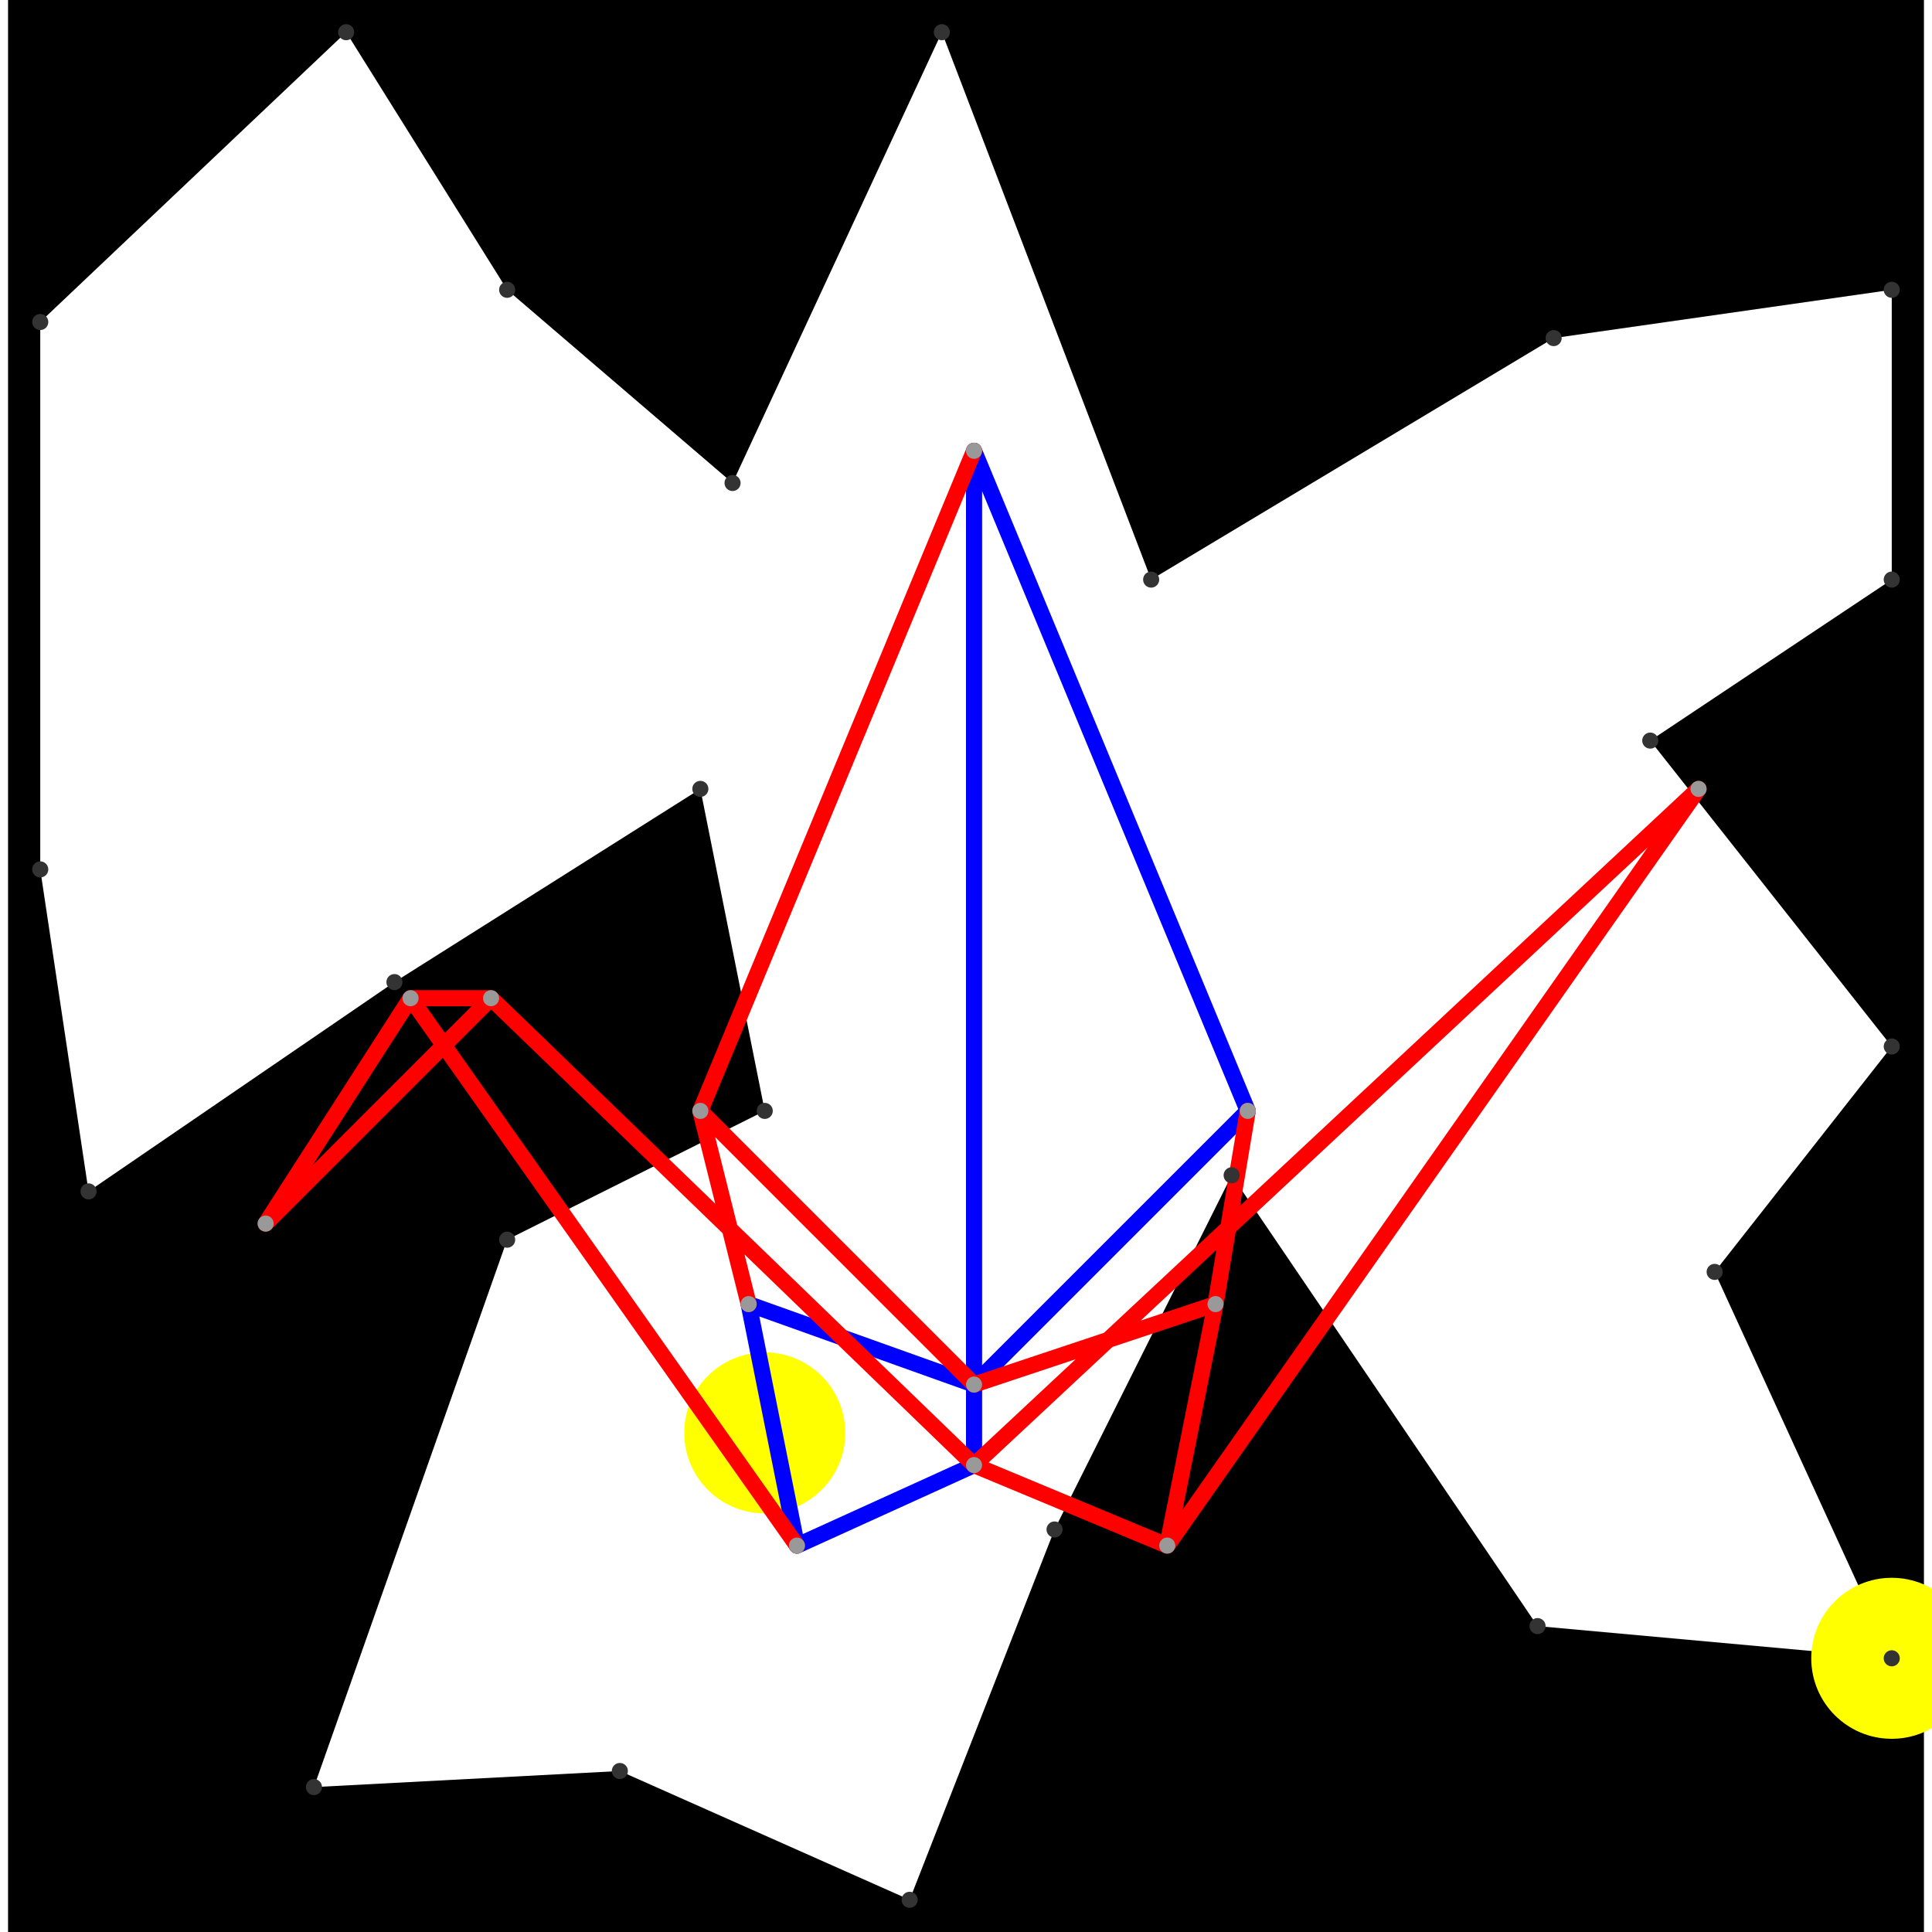 <svg height="500" viewBox="0 -2 119 120" width="500" xmlns="http://www.w3.org/2000/svg">
<path class="hole" d="M2 18L2 52L5 72L24 59L43 47L47 67L31 75L19 109L38 108L56 116L65 93L76 71L95 99L117 101L106 77L117 63L102 44L117 34L117 16L96 19L71 34L58 0L45 28L31 16L21 0M0 -2L119 -2L119 118L0 118" style="fill:#00000066;fill-rule:evenodd;"/>
<circle cx="117" cy="101" r="5" style="fill:#ffff0066;" title="Globalist"/>
<circle cx="47" cy="87" r="5" style="fill:#ffff0066;" title="BreakALeg"/>
<path class="ok" d="M46 79L49 94M46 79L60 84M49 94L60 89M60 26L60 84M60 26L77 67M60 84L60 89M60 84L77 67" style="stroke:#0000ff;stroke-linecap:round"/>
<path class="out" d="M16 74L25 60M16 74L30 60M25 60L30 60M25 60L49 94M30 60L60 89M43 67L46 79M43 67L60 26M43 67L60 84M60 84L75 79M60 89L72 94M60 89L105 47M72 94L75 79M72 94L105 47M75 79L77 67" style="stroke:#ff0000;stroke-linecap:round"/>
<g fill="#333333">
<circle cx="2" cy="18" r="0.5" tabindex="0">
<title>
hole:0
</title>
</circle>
<circle cx="2" cy="52" r="0.5" tabindex="1">
<title>
hole:1
</title>
</circle>
<circle cx="5" cy="72" r="0.5" tabindex="2">
<title>
hole:2
</title>
</circle>
<circle cx="24" cy="59" r="0.5" tabindex="3">
<title>
hole:3
</title>
</circle>
<circle cx="43" cy="47" r="0.5" tabindex="4">
<title>
hole:4
</title>
</circle>
<circle cx="47" cy="67" r="0.5" tabindex="5">
<title>
hole:5
</title>
</circle>
<circle cx="31" cy="75" r="0.5" tabindex="6">
<title>
hole:6
</title>
</circle>
<circle cx="19" cy="109" r="0.5" tabindex="7">
<title>
hole:7
</title>
</circle>
<circle cx="38" cy="108" r="0.5" tabindex="8">
<title>
hole:8
</title>
</circle>
<circle cx="56" cy="116" r="0.5" tabindex="9">
<title>
hole:9
</title>
</circle>
<circle cx="65" cy="93" r="0.5" tabindex="10">
<title>
hole:10
</title>
</circle>
<circle cx="76" cy="71" r="0.5" tabindex="11">
<title>
hole:11
</title>
</circle>
<circle cx="95" cy="99" r="0.5" tabindex="12">
<title>
hole:12
</title>
</circle>
<circle cx="117" cy="101" r="0.5" tabindex="13">
<title>
hole:13
</title>
</circle>
<circle cx="106" cy="77" r="0.5" tabindex="14">
<title>
hole:14
</title>
</circle>
<circle cx="117" cy="63" r="0.5" tabindex="15">
<title>
hole:15
</title>
</circle>
<circle cx="102" cy="44" r="0.5" tabindex="16">
<title>
hole:16
</title>
</circle>
<circle cx="117" cy="34" r="0.5" tabindex="17">
<title>
hole:17
</title>
</circle>
<circle cx="117" cy="16" r="0.5" tabindex="18">
<title>
hole:18
</title>
</circle>
<circle cx="96" cy="19" r="0.5" tabindex="19">
<title>
hole:19
</title>
</circle>
<circle cx="71" cy="34" r="0.5" tabindex="20">
<title>
hole:20
</title>
</circle>
<circle cx="58" cy="0" r="0.5" tabindex="21">
<title>
hole:21
</title>
</circle>
<circle cx="45" cy="28" r="0.5" tabindex="22">
<title>
hole:22
</title>
</circle>
<circle cx="31" cy="16" r="0.5" tabindex="23">
<title>
hole:23
</title>
</circle>
<circle cx="21" cy="0" r="0.5" tabindex="24">
<title>
hole:24
</title>
</circle>
</g>
<g fill="#999999">
<circle cx="16" cy="74" r="0.5" tabindex="25">
<title>
v:0
</title>
</circle>
<circle cx="25" cy="60" r="0.5" tabindex="26">
<title>
v:1
</title>
</circle>
<circle cx="30" cy="60" r="0.5" tabindex="27">
<title>
v:2
</title>
</circle>
<circle cx="43" cy="67" r="0.5" tabindex="28">
<title>
v:3
</title>
</circle>
<circle cx="46" cy="79" r="0.5" tabindex="29">
<title>
v:4
</title>
</circle>
<circle cx="49" cy="94" r="0.5" tabindex="30">
<title>
v:5
</title>
</circle>
<circle cx="60" cy="26" r="0.5" tabindex="31">
<title>
v:6
</title>
</circle>
<circle cx="60" cy="84" r="0.5" tabindex="32">
<title>
v:7
</title>
</circle>
<circle cx="60" cy="89" r="0.5" tabindex="33">
<title>
v:8
</title>
</circle>
<circle cx="72" cy="94" r="0.5" tabindex="34">
<title>
v:9
</title>
</circle>
<circle cx="75" cy="79" r="0.5" tabindex="35">
<title>
v:10
</title>
</circle>
<circle cx="77" cy="67" r="0.5" tabindex="36">
<title>
v:11
</title>
</circle>
<circle cx="105" cy="47" r="0.5" tabindex="37">
<title>
v:12
</title>
</circle>
</g>
</svg>